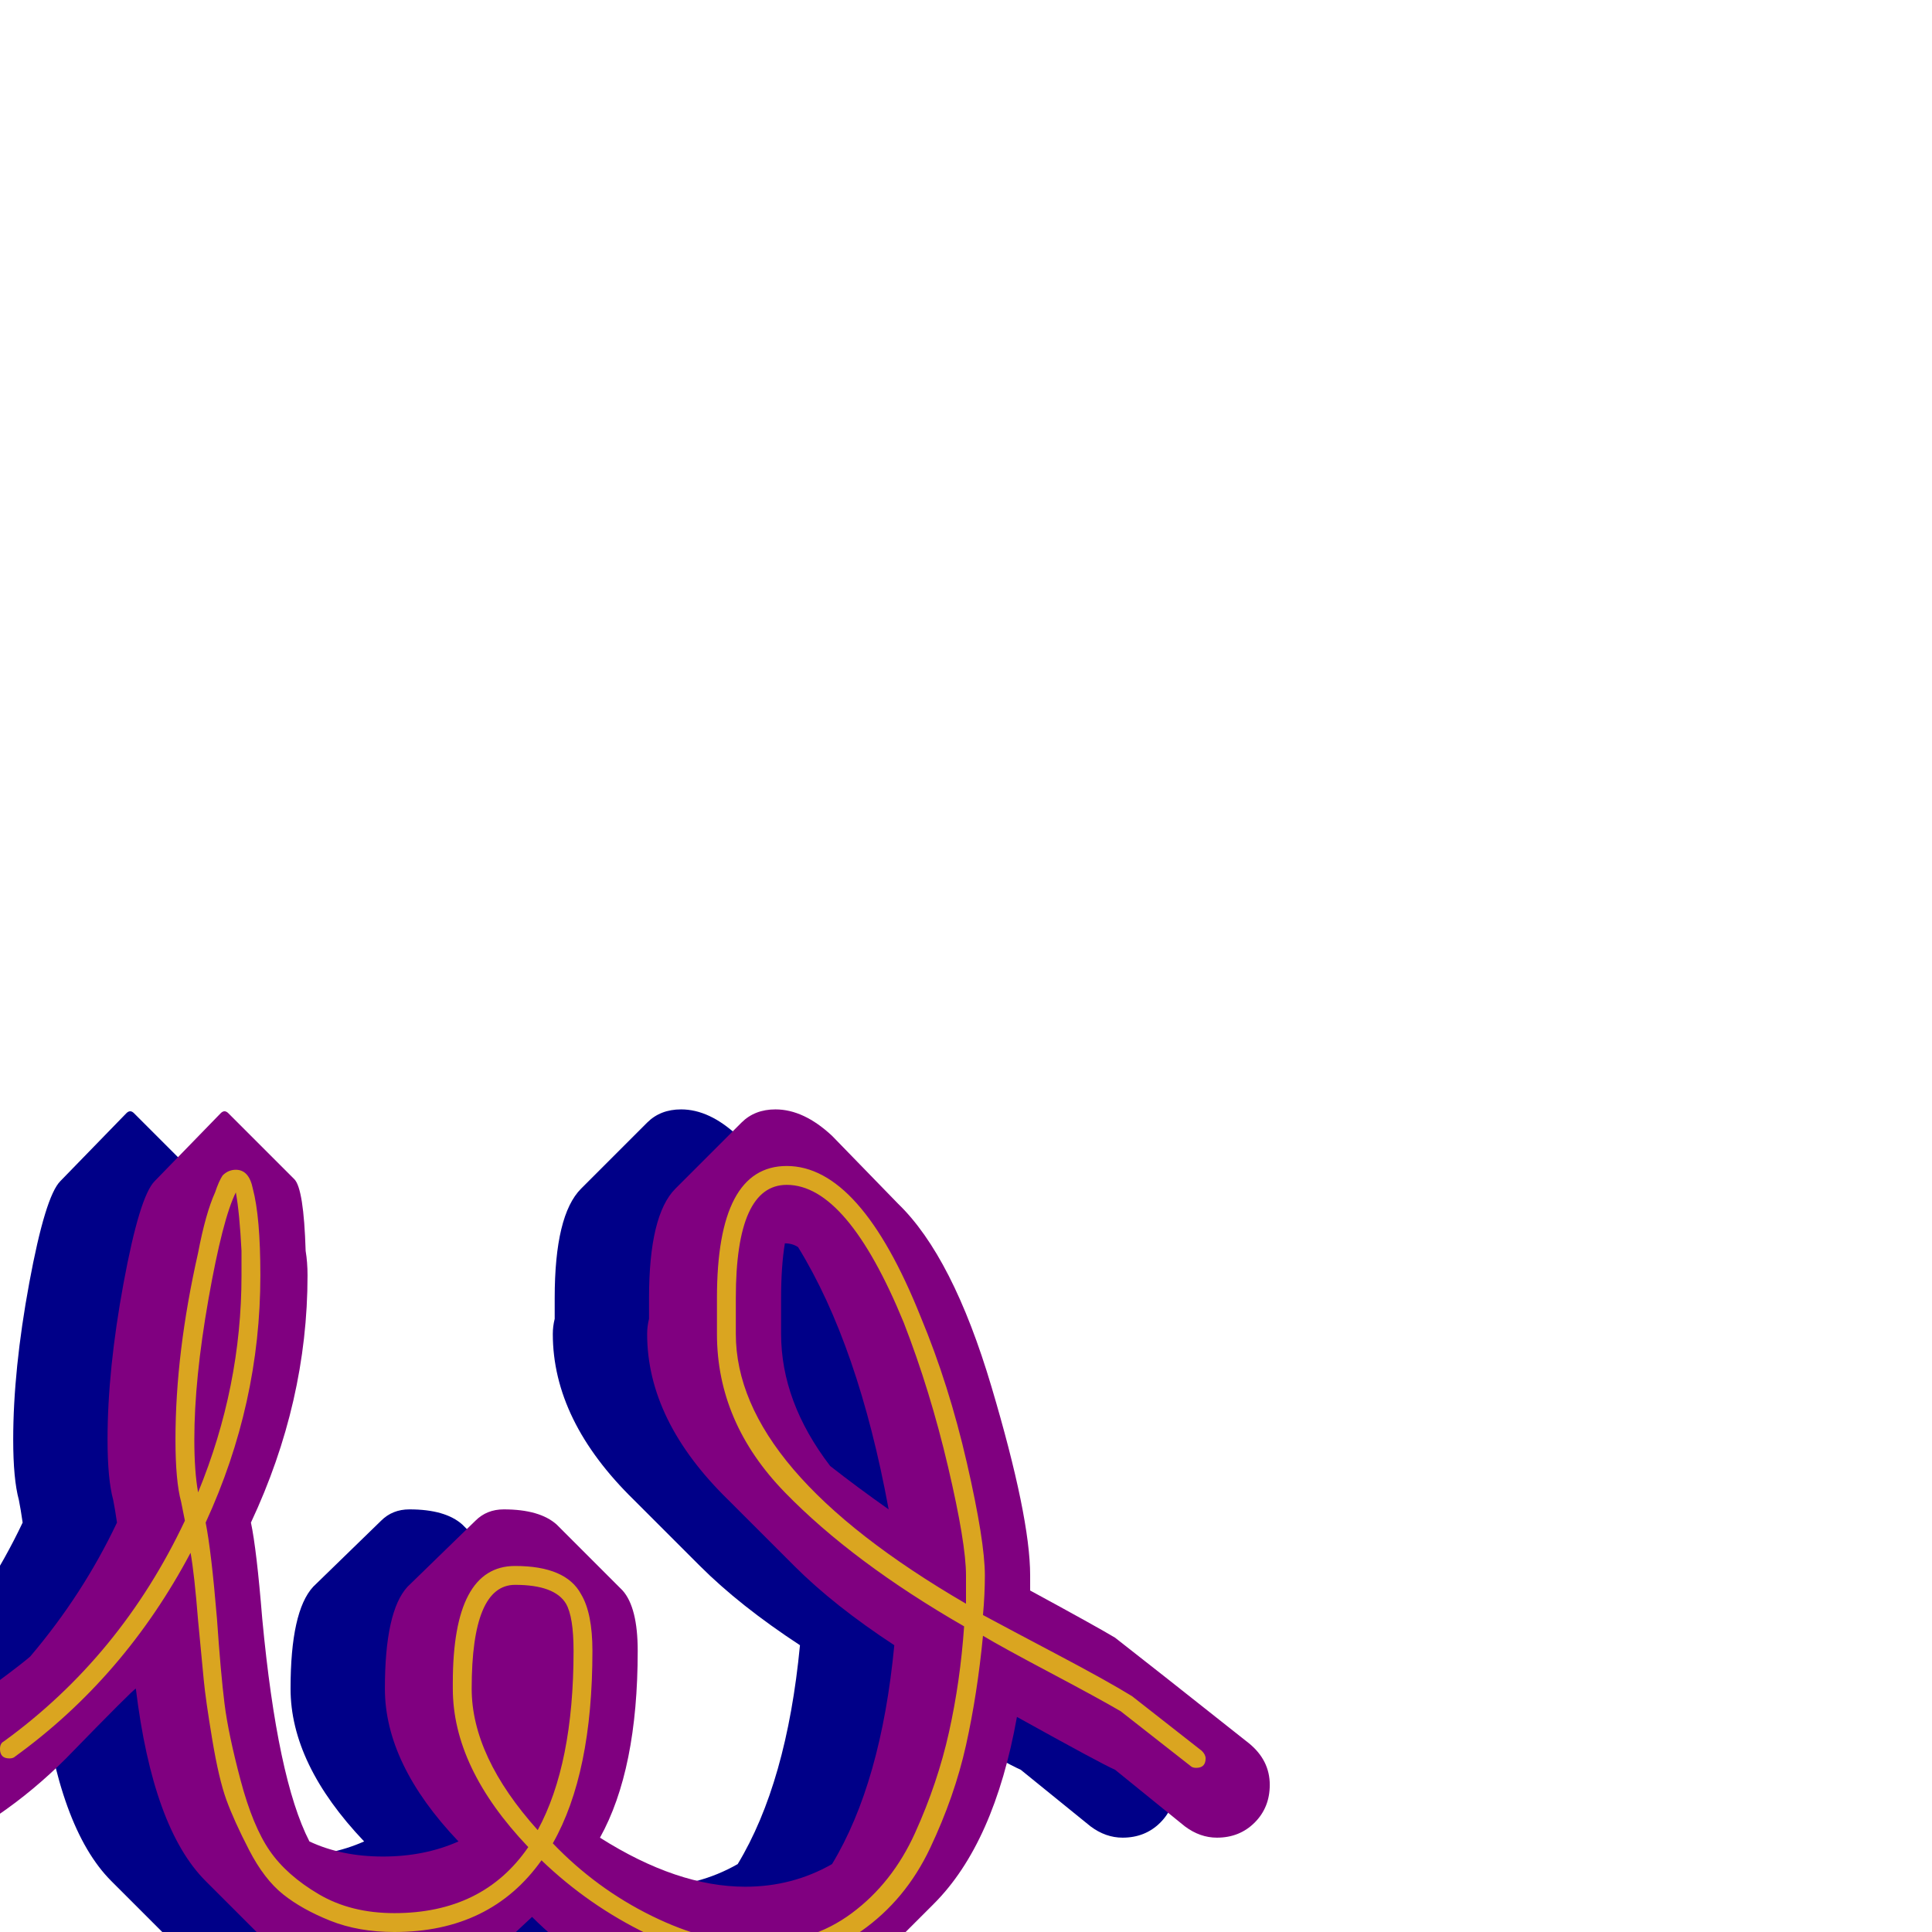 <svg xmlns="http://www.w3.org/2000/svg" viewBox="0 -1024 1024 1024">
	<path fill="#000088" d="M294 -325Q294 -327 294 -330.5Q294 -334 294 -336Q294 -380 308 -394L343 -429Q350 -436 361 -436Q376 -436 391 -422L426 -386Q455 -358 475.5 -289Q496 -220 496 -189Q496 -185 496 -181Q531 -162 541 -156Q559 -142 612 -100Q623 -91 623 -78Q623 -66 615 -58Q607 -50 595 -50Q586 -50 578 -56L541 -86Q534 -89 489 -114Q477 -47 445 -15L410 20Q383 46 345 46Q318 46 287 31Q256 16 232 -8L217 6Q193 30 153 30Q116 30 94 8L59 -27Q31 -55 22 -129Q21 -129 -15 -92Q-32 -75 -51 -62Q-59 -56 -68 -56Q-80 -56 -88 -64.5Q-96 -73 -96 -85Q-96 -99 -85 -108Q-42 -139 -34 -146Q-6 -179 12 -217Q11 -224 10 -229Q7 -240 7 -261Q7 -298 15.5 -344Q24 -390 32 -398L67 -434Q68 -435 69 -435Q70 -435 71 -434L106 -399Q111 -394 112 -361Q113 -355 113 -348Q113 -281 83 -217Q86 -203 89 -166Q97 -81 114 -48Q131 -40 153 -40Q175 -40 193 -48Q154 -89 154 -129Q154 -170 166 -183L202 -218Q208 -224 217 -224Q236 -224 245 -216L280 -181Q288 -172 288 -149Q288 -86 268 -50Q309 -24 345 -24Q370 -24 391 -36Q417 -79 424 -152Q392 -173 371 -194L336 -229Q293 -271 293 -317Q293 -321 294 -325ZM364 -325Q364 -321 364 -317Q364 -281 390 -247Q404 -236 421 -224Q405 -311 373 -363Q370 -365 366 -365Q364 -353 364 -336Q364 -334 364 -330.5Q364 -327 364 -325Z"/>
	<path fill="#800080" d="M344 -325Q344 -327 344 -330.5Q344 -334 344 -336Q344 -380 358 -394L393 -429Q400 -436 411 -436Q426 -436 441 -422L476 -386Q505 -358 525.5 -289Q546 -220 546 -189Q546 -185 546 -181Q581 -162 591 -156Q609 -142 662 -100Q673 -91 673 -78Q673 -66 665 -58Q657 -50 645 -50Q636 -50 628 -56L591 -86Q584 -89 539 -114Q527 -47 495 -15L460 20Q433 46 395 46Q368 46 337 31Q306 16 282 -8L267 6Q243 30 203 30Q166 30 144 8L109 -27Q81 -55 72 -129Q71 -129 35 -92Q18 -75 -1 -62Q-9 -56 -18 -56Q-30 -56 -38 -64.5Q-46 -73 -46 -85Q-46 -99 -35 -108Q8 -139 16 -146Q44 -179 62 -217Q61 -224 60 -229Q57 -240 57 -261Q57 -298 65.5 -344Q74 -390 82 -398L117 -434Q118 -435 119 -435Q120 -435 121 -434L156 -399Q161 -394 162 -361Q163 -355 163 -348Q163 -281 133 -217Q136 -203 139 -166Q147 -81 164 -48Q181 -40 203 -40Q225 -40 243 -48Q204 -89 204 -129Q204 -170 216 -183L252 -218Q258 -224 267 -224Q286 -224 295 -216L330 -181Q338 -172 338 -149Q338 -86 318 -50Q359 -24 395 -24Q420 -24 441 -36Q467 -79 474 -152Q442 -173 421 -194L386 -229Q343 -271 343 -317Q343 -321 344 -325ZM414 -325Q414 -321 414 -317Q414 -281 440 -247Q454 -236 471 -224Q455 -311 423 -363Q420 -365 416 -365Q414 -353 414 -336Q414 -334 414 -330.5Q414 -327 414 -325Z"/>
	<path fill="#daa520" d="M128 -348Q128 -355 128 -361Q127 -381 125 -392Q118 -378 110.5 -335.5Q103 -293 103 -261Q103 -244 105 -233Q128 -289 128 -348ZM250 -129Q250 -93 285 -54Q304 -89 304 -149Q304 -167 300 -174Q294 -184 273 -184Q250 -184 250 -129ZM390 -325Q390 -324 390 -321Q390 -318 390 -317Q390 -245 512 -174Q512 -181 512 -189Q512 -206 502.5 -246.5Q493 -287 479 -323Q449 -396 417 -396Q390 -396 390 -336Q390 -334 390 -330.5Q390 -327 390 -325ZM380 -336Q380 -406 417 -406Q456 -406 488 -326Q503 -290 512.5 -248.5Q522 -207 522 -189Q522 -179 521 -168Q534 -161 560.5 -147Q587 -133 600 -125L637 -96Q639 -94 639 -92Q639 -87 634 -87Q632 -87 631 -88L594 -117Q582 -124 556.5 -137.5Q531 -151 521 -157Q518 -126 512 -99Q506 -72 493 -44.5Q480 -17 456.5 -0.5Q433 16 401 16Q374 16 343 1Q312 -14 287 -38Q260 0 209 0Q190 0 175 -6Q160 -12 150 -20Q140 -28 132 -43.5Q124 -59 120 -70Q116 -81 112.5 -102Q109 -123 108 -133.5Q107 -144 105 -165Q103 -190 101 -201Q66 -135 8 -93Q7 -92 5 -92Q0 -92 0 -97Q0 -100 2 -101Q64 -146 98 -218Q97 -223 96 -228Q93 -239 93 -261Q93 -307 105 -360Q109 -381 114 -392Q116 -398 118 -401Q121 -404 125 -404Q132 -404 134 -394Q138 -379 138 -348Q138 -280 109 -217Q112 -202 115 -166Q117 -137 119 -121Q121 -105 127.5 -80.5Q134 -56 143 -43Q152 -30 169 -20Q186 -10 209 -10Q256 -10 280 -45Q240 -87 240 -129Q240 -129 240 -130.5Q240 -132 240 -132Q240 -194 273 -194Q300 -194 308 -179Q314 -169 314 -149Q314 -84 293 -47Q316 -23 345.5 -8.5Q375 6 401 6Q430 6 451.5 -10Q473 -26 485 -52.5Q497 -79 503 -106Q509 -133 511 -162Q452 -196 416 -233Q380 -270 380 -317Q380 -321 380 -325Q380 -327 380 -330.5Q380 -334 380 -336Z"/>
</svg>